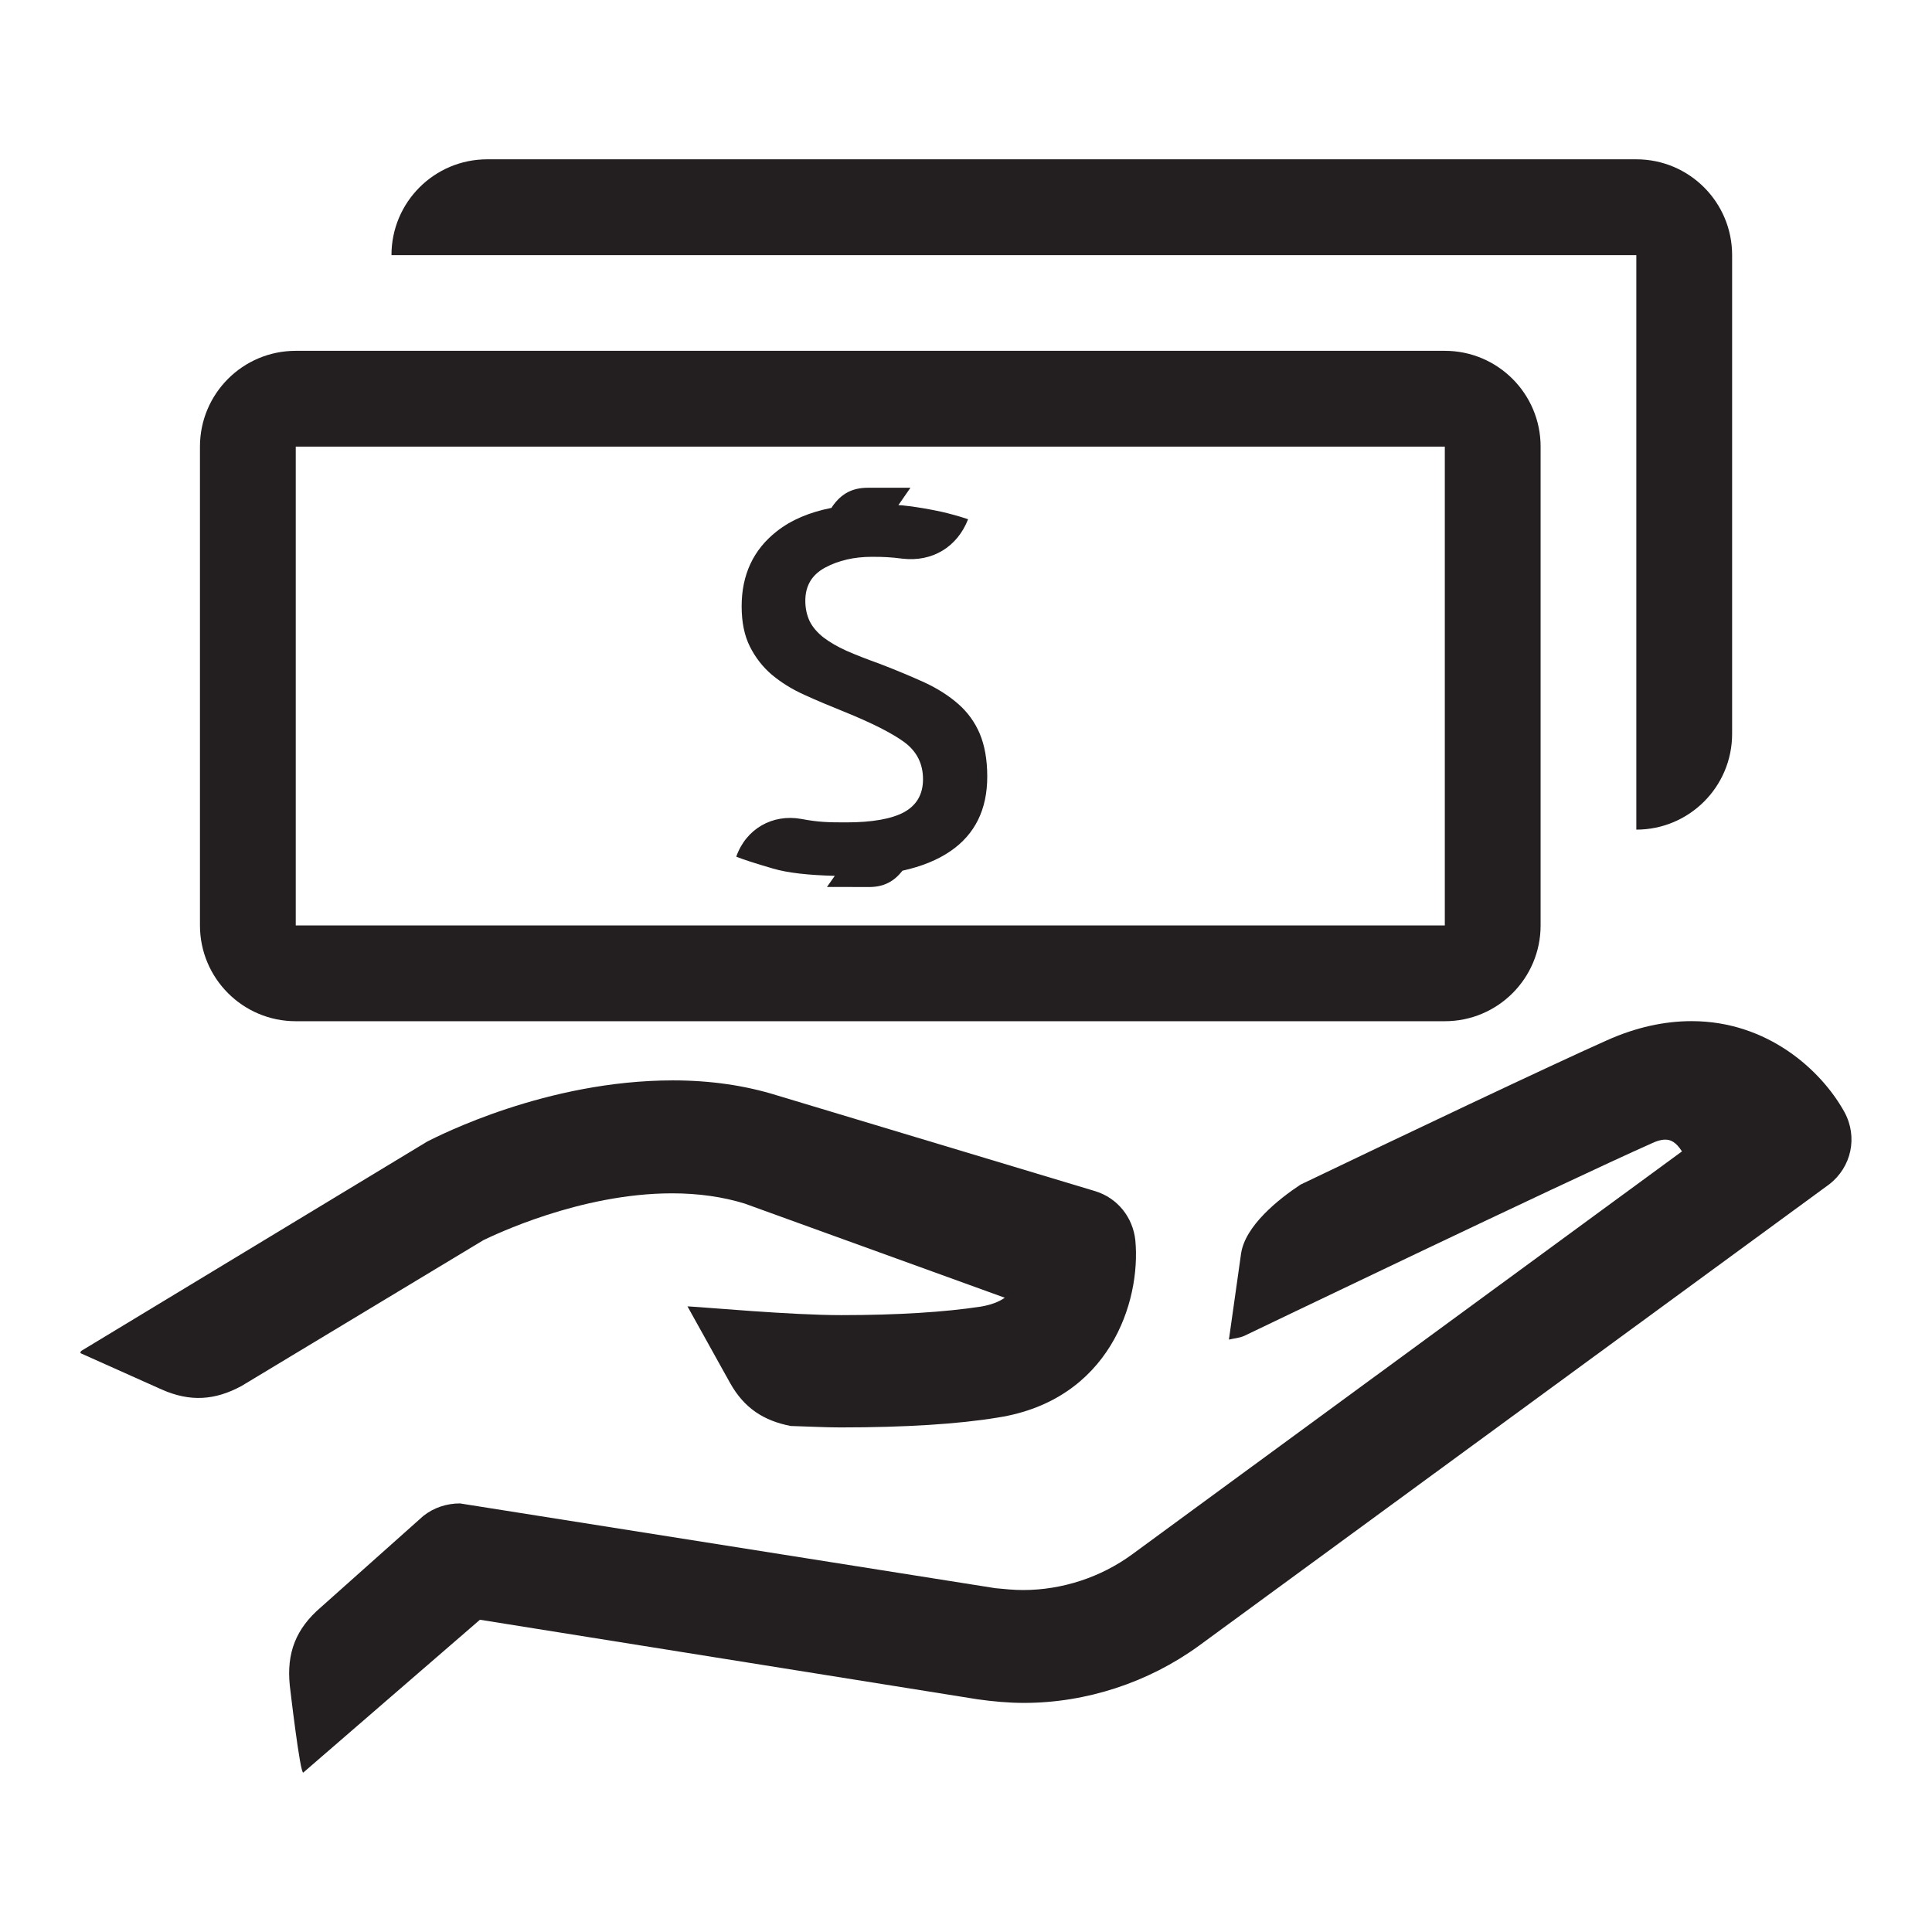 <?xml version="1.0" encoding="utf-8"?>
<!-- Generator: Adobe Illustrator 27.4.1, SVG Export Plug-In . SVG Version: 6.00 Build 0)  -->
<svg version="1.1" id="Layer" xmlns="http://www.w3.org/2000/svg" xmlns:xlink="http://www.w3.org/1999/xlink" x="0px" y="0px"
	 viewBox="0 0 24 24" enable-background="new 0 0 24 24" xml:space="preserve">
<g>
	<path fill="#231F20" d="M22.912,13.814c-0.288-0.521-0.956-1.129-1.898-1.129c-0.337,0-0.691,0.076-1.052,0.238
		c-0.712,0.317-2.598,1.213-3.807,1.793c-0.275,0.182-0.688,0.512-0.738,0.857l-0.151,1.068c0.063-0.016,0.127-0.018,0.192-0.047
		c0,0,3.964-1.904,5.071-2.396c0.047-0.021,0.098-0.041,0.159-0.041c0.065,0,0.131,0.029,0.206,0.146l-6.833,5.008
		c-0.384,0.281-0.865,0.441-1.352,0.441c-0.116,0-0.232-0.012-0.345-0.023l-6.65-1.053c-0.166,0-0.327,0.053-0.456,0.156
		l-1.273,1.135c-0.309,0.265-0.427,0.566-0.385,0.972c0,0,0.129,1.115,0.168,1.08l2.194-1.898l6.18,0.988
		c0.192,0.027,0.385,0.045,0.578,0.045c0.774,0,1.546-0.254,2.172-0.709l7.83-5.732C23,14.499,23.081,14.124,22.912,13.814z"/>
	<path fill="#231F20" d="M8.349,14.824c0.324,0,0.63,0.043,0.901,0.127l3.232,1.17c-0.075,0.052-0.174,0.09-0.303,0.111
		c-0.436,0.066-1.018,0.105-1.729,0.105c-0.632,0-1.674-0.097-1.91-0.109l0.53,0.953c0.177,0.316,0.423,0.469,0.752,0.533
		c0.215,0.006,0.428,0.018,0.617,0.018c0.801,0,1.462-0.041,1.958-0.123c1.384-0.217,1.777-1.436,1.707-2.198
		c-0.03-0.291-0.224-0.529-0.496-0.613l-3.957-1.191c-0.397-0.124-0.831-0.186-1.291-0.186c-1.572,0-2.904,0.686-3.05,0.758
		l-4.29,2.596c-0.029,0.017-0.019,0.035-0.019,0.035l1.008,0.451c0.353,0.156,0.66,0.135,0.99-0.043l3.009-1.814
		C6.126,15.349,7.2,14.824,8.349,14.824z"/>
</g>
<path fill="#231F20" d="M12.264,9.647c0,0.408-0.152,0.716-0.454,0.924c-0.163,0.113-0.364,0.193-0.599,0.245
	c-0.106,0.135-0.232,0.202-0.411,0.203l-0.527-0.001l0.097-0.138c-0.317-0.008-0.583-0.035-0.773-0.092
	c-0.221-0.064-0.372-0.114-0.451-0.146c0.121-0.345,0.448-0.533,0.807-0.469c0.215,0.041,0.34,0.043,0.558,0.043
	c0.324,0,0.565-0.043,0.72-0.127c0.156-0.086,0.235-0.222,0.235-0.409c0-0.192-0.077-0.345-0.23-0.459
	c-0.152-0.112-0.404-0.24-0.755-0.382c-0.171-0.069-0.333-0.136-0.49-0.208c-0.156-0.07-0.29-0.155-0.404-0.25
	C9.474,8.284,9.384,8.168,9.316,8.033C9.247,7.896,9.213,7.73,9.213,7.531c0-0.39,0.145-0.702,0.434-0.929
	c0.184-0.146,0.414-0.24,0.682-0.293l0.013-0.021c0.112-0.158,0.247-0.229,0.441-0.229h0.527L11.16,6.275
	c0.014,0.002,0.027,0.001,0.041,0.002c0.125,0.013,0.242,0.031,0.348,0.051c0.108,0.02,0.203,0.041,0.284,0.064
	c0.084,0.022,0.146,0.043,0.193,0.058c-0.134,0.345-0.445,0.533-0.814,0.49c-0.148-0.019-0.232-0.023-0.382-0.023
	c-0.22,0-0.415,0.045-0.58,0.134c-0.164,0.088-0.246,0.225-0.246,0.412c0,0.095,0.019,0.18,0.055,0.256
	c0.037,0.073,0.094,0.139,0.17,0.199c0.078,0.06,0.173,0.115,0.286,0.166c0.113,0.05,0.249,0.103,0.408,0.16
	c0.209,0.08,0.397,0.159,0.56,0.233c0.166,0.077,0.304,0.166,0.421,0.268c0.116,0.102,0.206,0.225,0.267,0.369
	C12.232,9.261,12.264,9.436,12.264,9.647z M20.327,1.979H6.053c-0.657,0-1.19,0.532-1.19,1.19h15.464v7.137
	c0.657,0,1.19-0.532,1.19-1.19V3.169C21.517,2.511,20.984,1.979,20.327,1.979z M17.948,4.358H3.674c-0.657,0-1.19,0.532-1.19,1.19
	v5.948c0,0.657,0.533,1.19,1.19,1.19h14.274c0.657,0,1.19-0.532,1.19-1.19V5.548C19.138,4.891,18.605,4.358,17.948,4.358z
	 M17.948,11.496H3.674V5.548h14.274V11.496z"/>
</svg>
